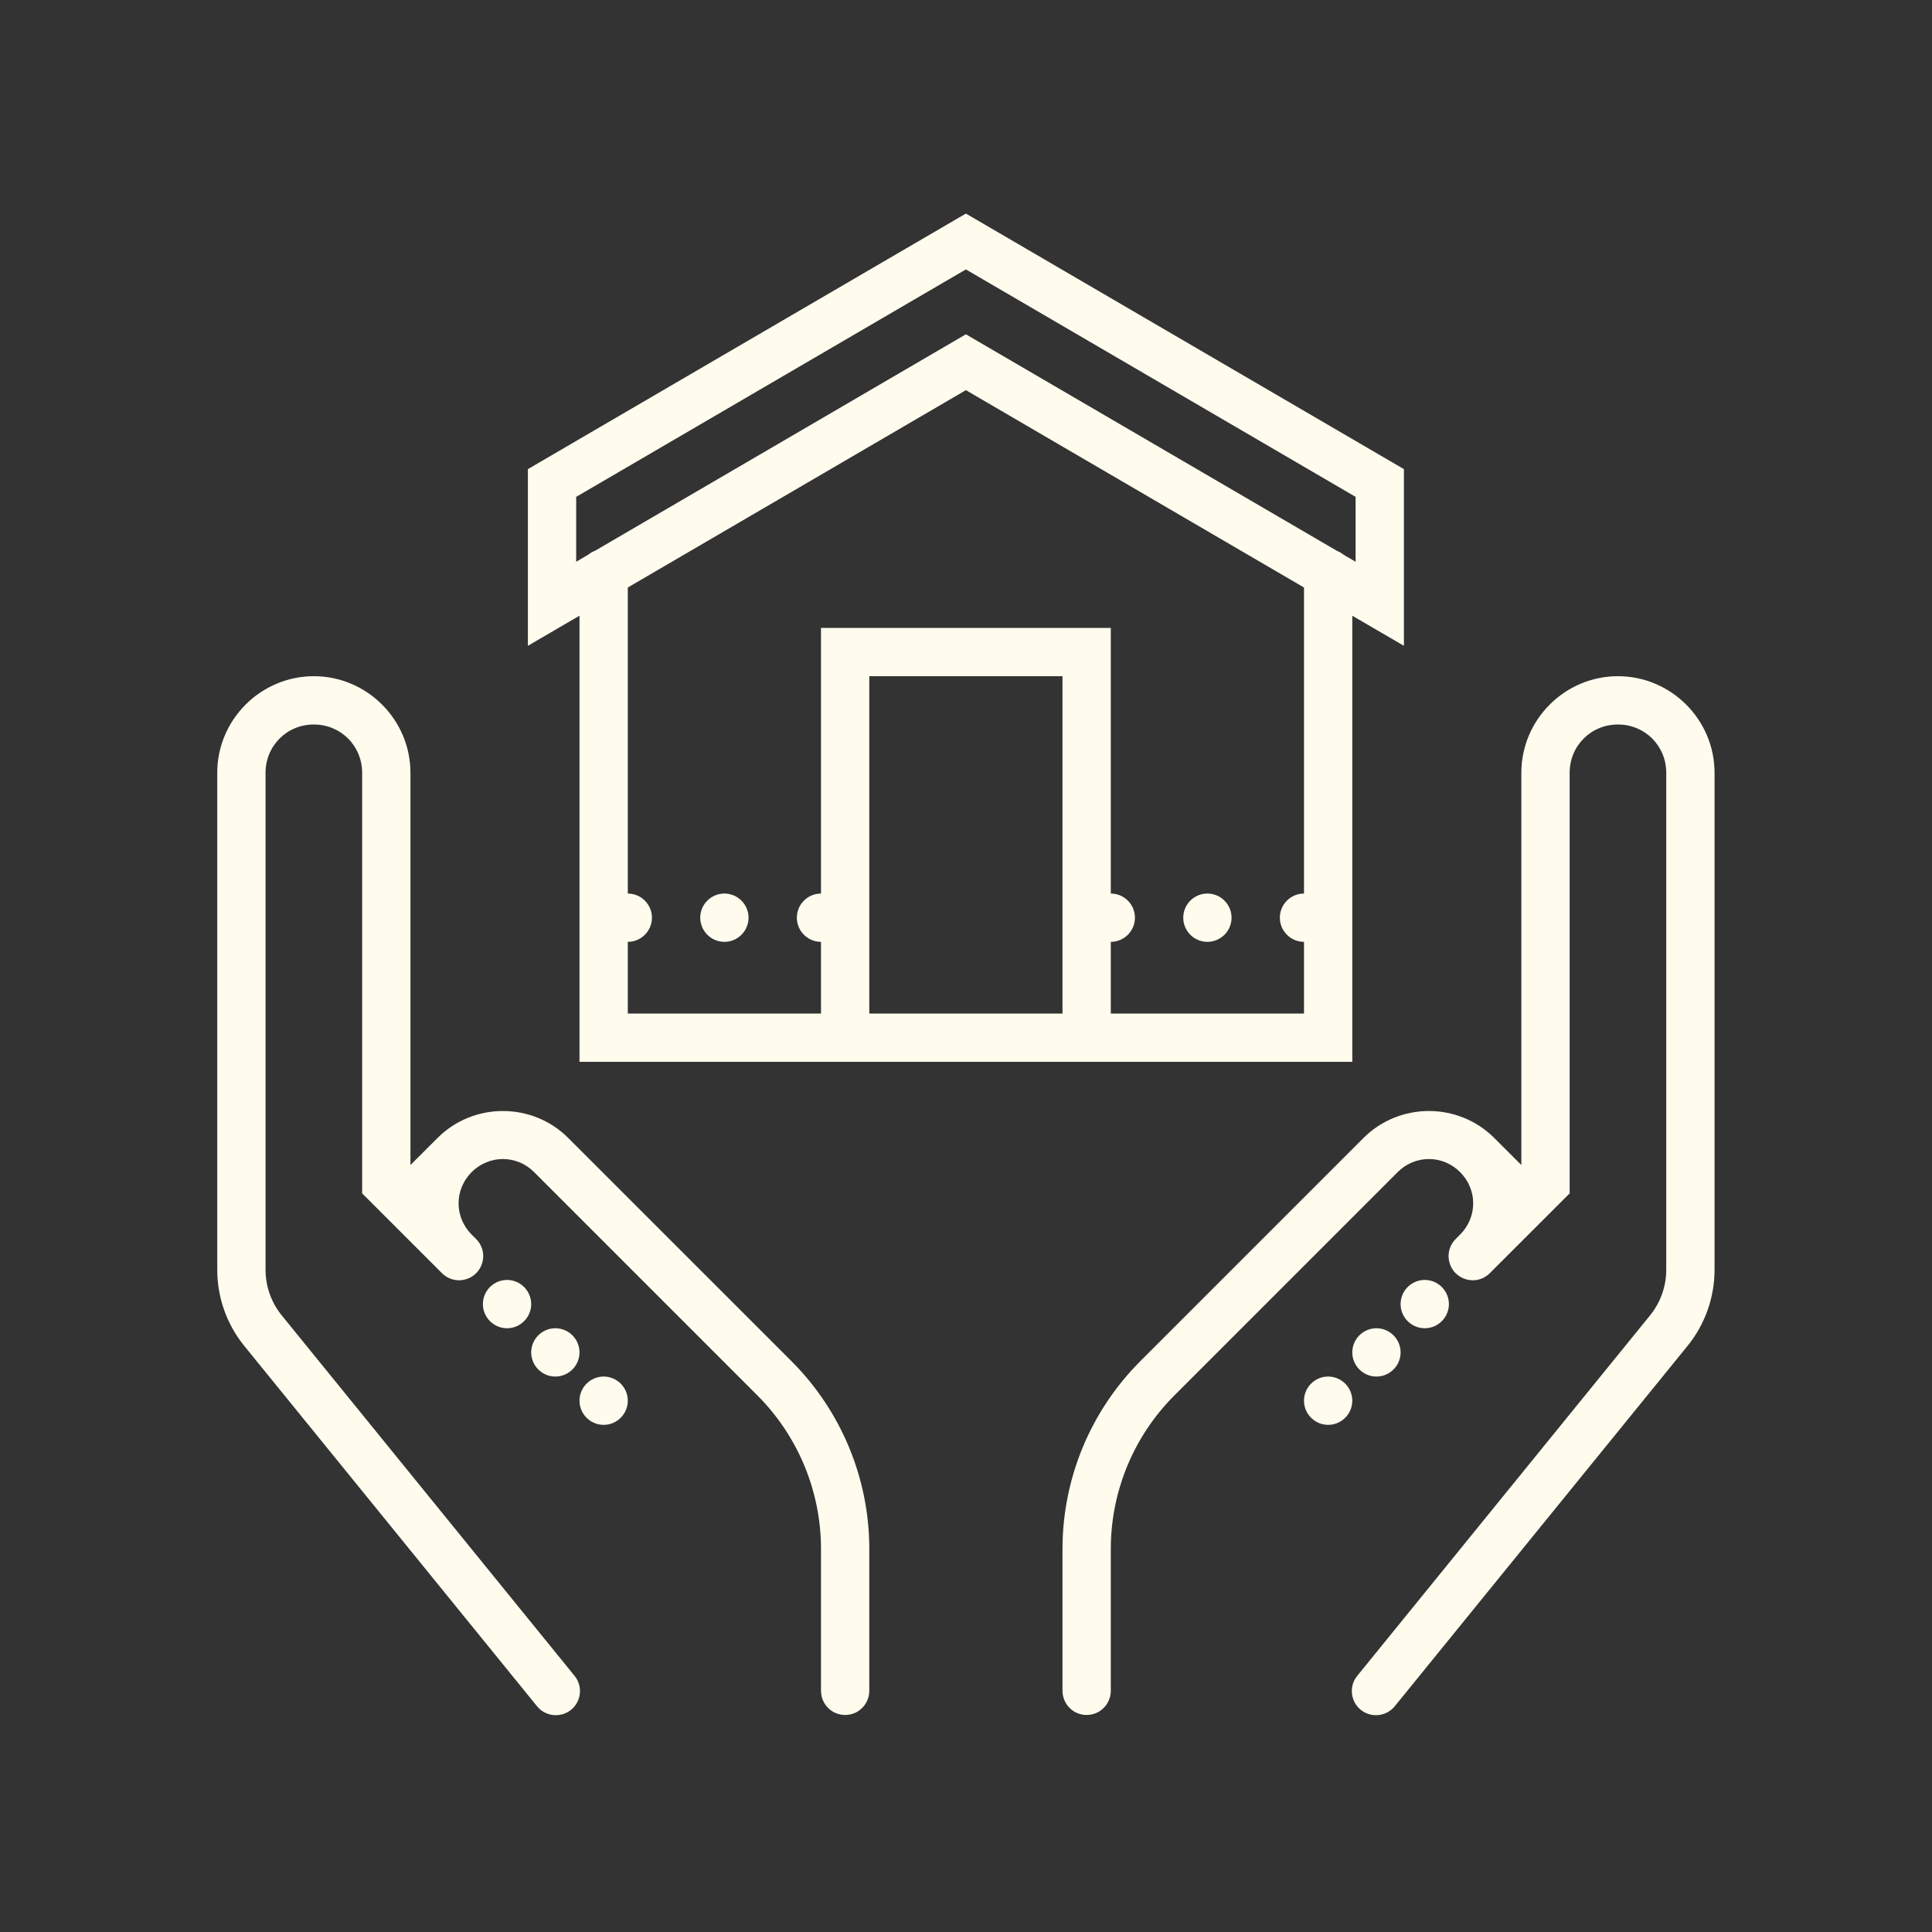 <svg width="56" height="56" viewBox="0 0 56 56" fill="none" xmlns="http://www.w3.org/2000/svg">
<rect x="0" y="0" width="56" height="56" fill="#333333" stroke="none"/>
<path d="M27.997 6.19L15.301 13.598V18.719L16.354 18.104L16.797 17.847V30.778H39.197V17.847L40.693 18.719V13.598L27.997 6.19ZM27.997 7.809L39.293 14.402V16.283L38.943 16.078L38.94 16.075C38.882 16.029 38.819 15.993 38.751 15.966L27.997 9.69L17.245 15.966C17.174 15.99 17.111 16.029 17.054 16.075L16.701 16.283V14.402L27.997 7.809ZM27.997 11.309L37.797 17.029V25.9C37.411 25.9 37.097 26.214 37.097 26.6C37.097 26.985 37.411 27.3 37.797 27.3V29.378H32.197V27.3C32.582 27.3 32.897 26.985 32.897 26.6C32.897 26.214 32.582 25.9 32.197 25.9V18.2H23.797V25.9C23.411 25.9 23.097 26.214 23.097 26.6C23.097 26.985 23.411 27.3 23.797 27.3V29.378H18.197V27.3C18.582 27.3 18.897 26.985 18.897 26.6C18.897 26.214 18.582 25.9 18.197 25.9V17.029L27.997 11.309ZM9.097 19.6C7.557 19.6 6.297 20.86 6.297 22.4V36.804C6.297 37.608 6.573 38.388 7.082 39.014L15.553 49.44C15.709 49.645 15.963 49.746 16.215 49.708C16.466 49.672 16.679 49.5 16.767 49.26C16.857 49.019 16.808 48.751 16.641 48.56L8.167 38.128C7.864 37.756 7.697 37.288 7.697 36.804V22.4C7.697 21.618 8.315 21 9.097 21C9.879 21 10.497 21.618 10.497 22.4V34.59L12.802 36.895C12.977 37.078 13.239 37.152 13.483 37.086C13.729 37.023 13.92 36.832 13.983 36.586C14.049 36.342 13.975 36.08 13.792 35.905L13.713 35.826C13.699 35.812 13.685 35.798 13.671 35.785C13.166 35.279 13.166 34.48 13.671 33.974C14.177 33.469 14.976 33.469 15.482 33.974L21.951 40.444C23.132 41.625 23.797 43.227 23.797 44.898V49C23.794 49.251 23.925 49.486 24.144 49.615C24.363 49.741 24.631 49.741 24.85 49.615C25.068 49.486 25.2 49.251 25.197 49V44.898C25.197 42.858 24.385 40.898 22.941 39.454L16.471 32.985C15.952 32.465 15.263 32.203 14.577 32.203C13.89 32.203 13.201 32.465 12.682 32.985L11.897 33.769V22.4C11.897 20.86 10.636 19.6 9.097 19.6ZM25.197 19.6H30.797V29.378H25.197V19.6ZM46.897 19.6C45.357 19.6 44.097 20.86 44.097 22.4V33.769L43.312 32.985C42.793 32.465 42.103 32.203 41.417 32.203C40.731 32.203 40.042 32.465 39.522 32.985L33.053 39.454C31.609 40.898 30.797 42.858 30.797 44.898V49C30.794 49.251 30.925 49.486 31.144 49.615C31.363 49.741 31.631 49.741 31.85 49.615C32.068 49.486 32.2 49.251 32.197 49V44.898C32.197 43.227 32.861 41.625 34.043 40.444L40.512 33.974C41.018 33.469 41.816 33.469 42.322 33.974C42.828 34.48 42.828 35.279 42.322 35.785L42.202 35.905C42.019 36.08 41.945 36.342 42.011 36.586C42.073 36.832 42.265 37.023 42.511 37.086C42.754 37.152 43.017 37.078 43.192 36.895L43.271 36.815C43.285 36.802 43.298 36.788 43.312 36.774L45.497 34.59V22.4C45.497 21.618 46.115 21 46.897 21C47.679 21 48.297 21.618 48.297 22.4V36.804C48.297 37.288 48.13 37.756 47.827 38.128L39.353 48.56C39.186 48.751 39.137 49.019 39.227 49.26C39.315 49.5 39.528 49.672 39.779 49.708C40.031 49.746 40.285 49.645 40.441 49.44L48.912 39.014C49.421 38.388 49.697 37.608 49.697 36.804V22.4C49.697 20.86 48.436 19.6 46.897 19.6ZM20.997 25.9C20.611 25.9 20.297 26.214 20.297 26.6C20.297 26.985 20.611 27.3 20.997 27.3C21.382 27.3 21.697 26.985 21.697 26.6C21.697 26.214 21.382 25.9 20.997 25.9ZM34.997 25.9C34.611 25.9 34.297 26.214 34.297 26.6C34.297 26.985 34.611 27.3 34.997 27.3C35.382 27.3 35.697 26.985 35.697 26.6C35.697 26.214 35.382 25.9 34.997 25.9ZM14.697 37.1C14.311 37.1 13.997 37.414 13.997 37.8C13.997 38.185 14.311 38.5 14.697 38.5C15.082 38.5 15.397 38.185 15.397 37.8C15.397 37.414 15.082 37.1 14.697 37.1ZM41.297 37.1C40.911 37.1 40.597 37.414 40.597 37.8C40.597 38.185 40.911 38.5 41.297 38.5C41.682 38.5 41.997 38.185 41.997 37.8C41.997 37.414 41.682 37.1 41.297 37.1ZM16.097 38.5C15.711 38.5 15.397 38.814 15.397 39.2C15.397 39.585 15.711 39.9 16.097 39.9C16.482 39.9 16.797 39.585 16.797 39.2C16.797 38.814 16.482 38.5 16.097 38.5ZM39.897 38.5C39.511 38.5 39.197 38.814 39.197 39.2C39.197 39.585 39.511 39.9 39.897 39.9C40.282 39.9 40.597 39.585 40.597 39.2C40.597 38.814 40.282 38.5 39.897 38.5ZM17.497 39.9C17.111 39.9 16.797 40.214 16.797 40.6C16.797 40.985 17.111 41.3 17.497 41.3C17.882 41.3 18.197 40.985 18.197 40.6C18.197 40.214 17.882 39.9 17.497 39.9ZM38.497 39.9C38.111 39.9 37.797 40.214 37.797 40.6C37.797 40.985 38.111 41.3 38.497 41.3C38.882 41.3 39.197 40.985 39.197 40.6C39.197 40.214 38.882 39.9 38.497 39.9Z" fill="#FFFCEE"/>
</svg>
